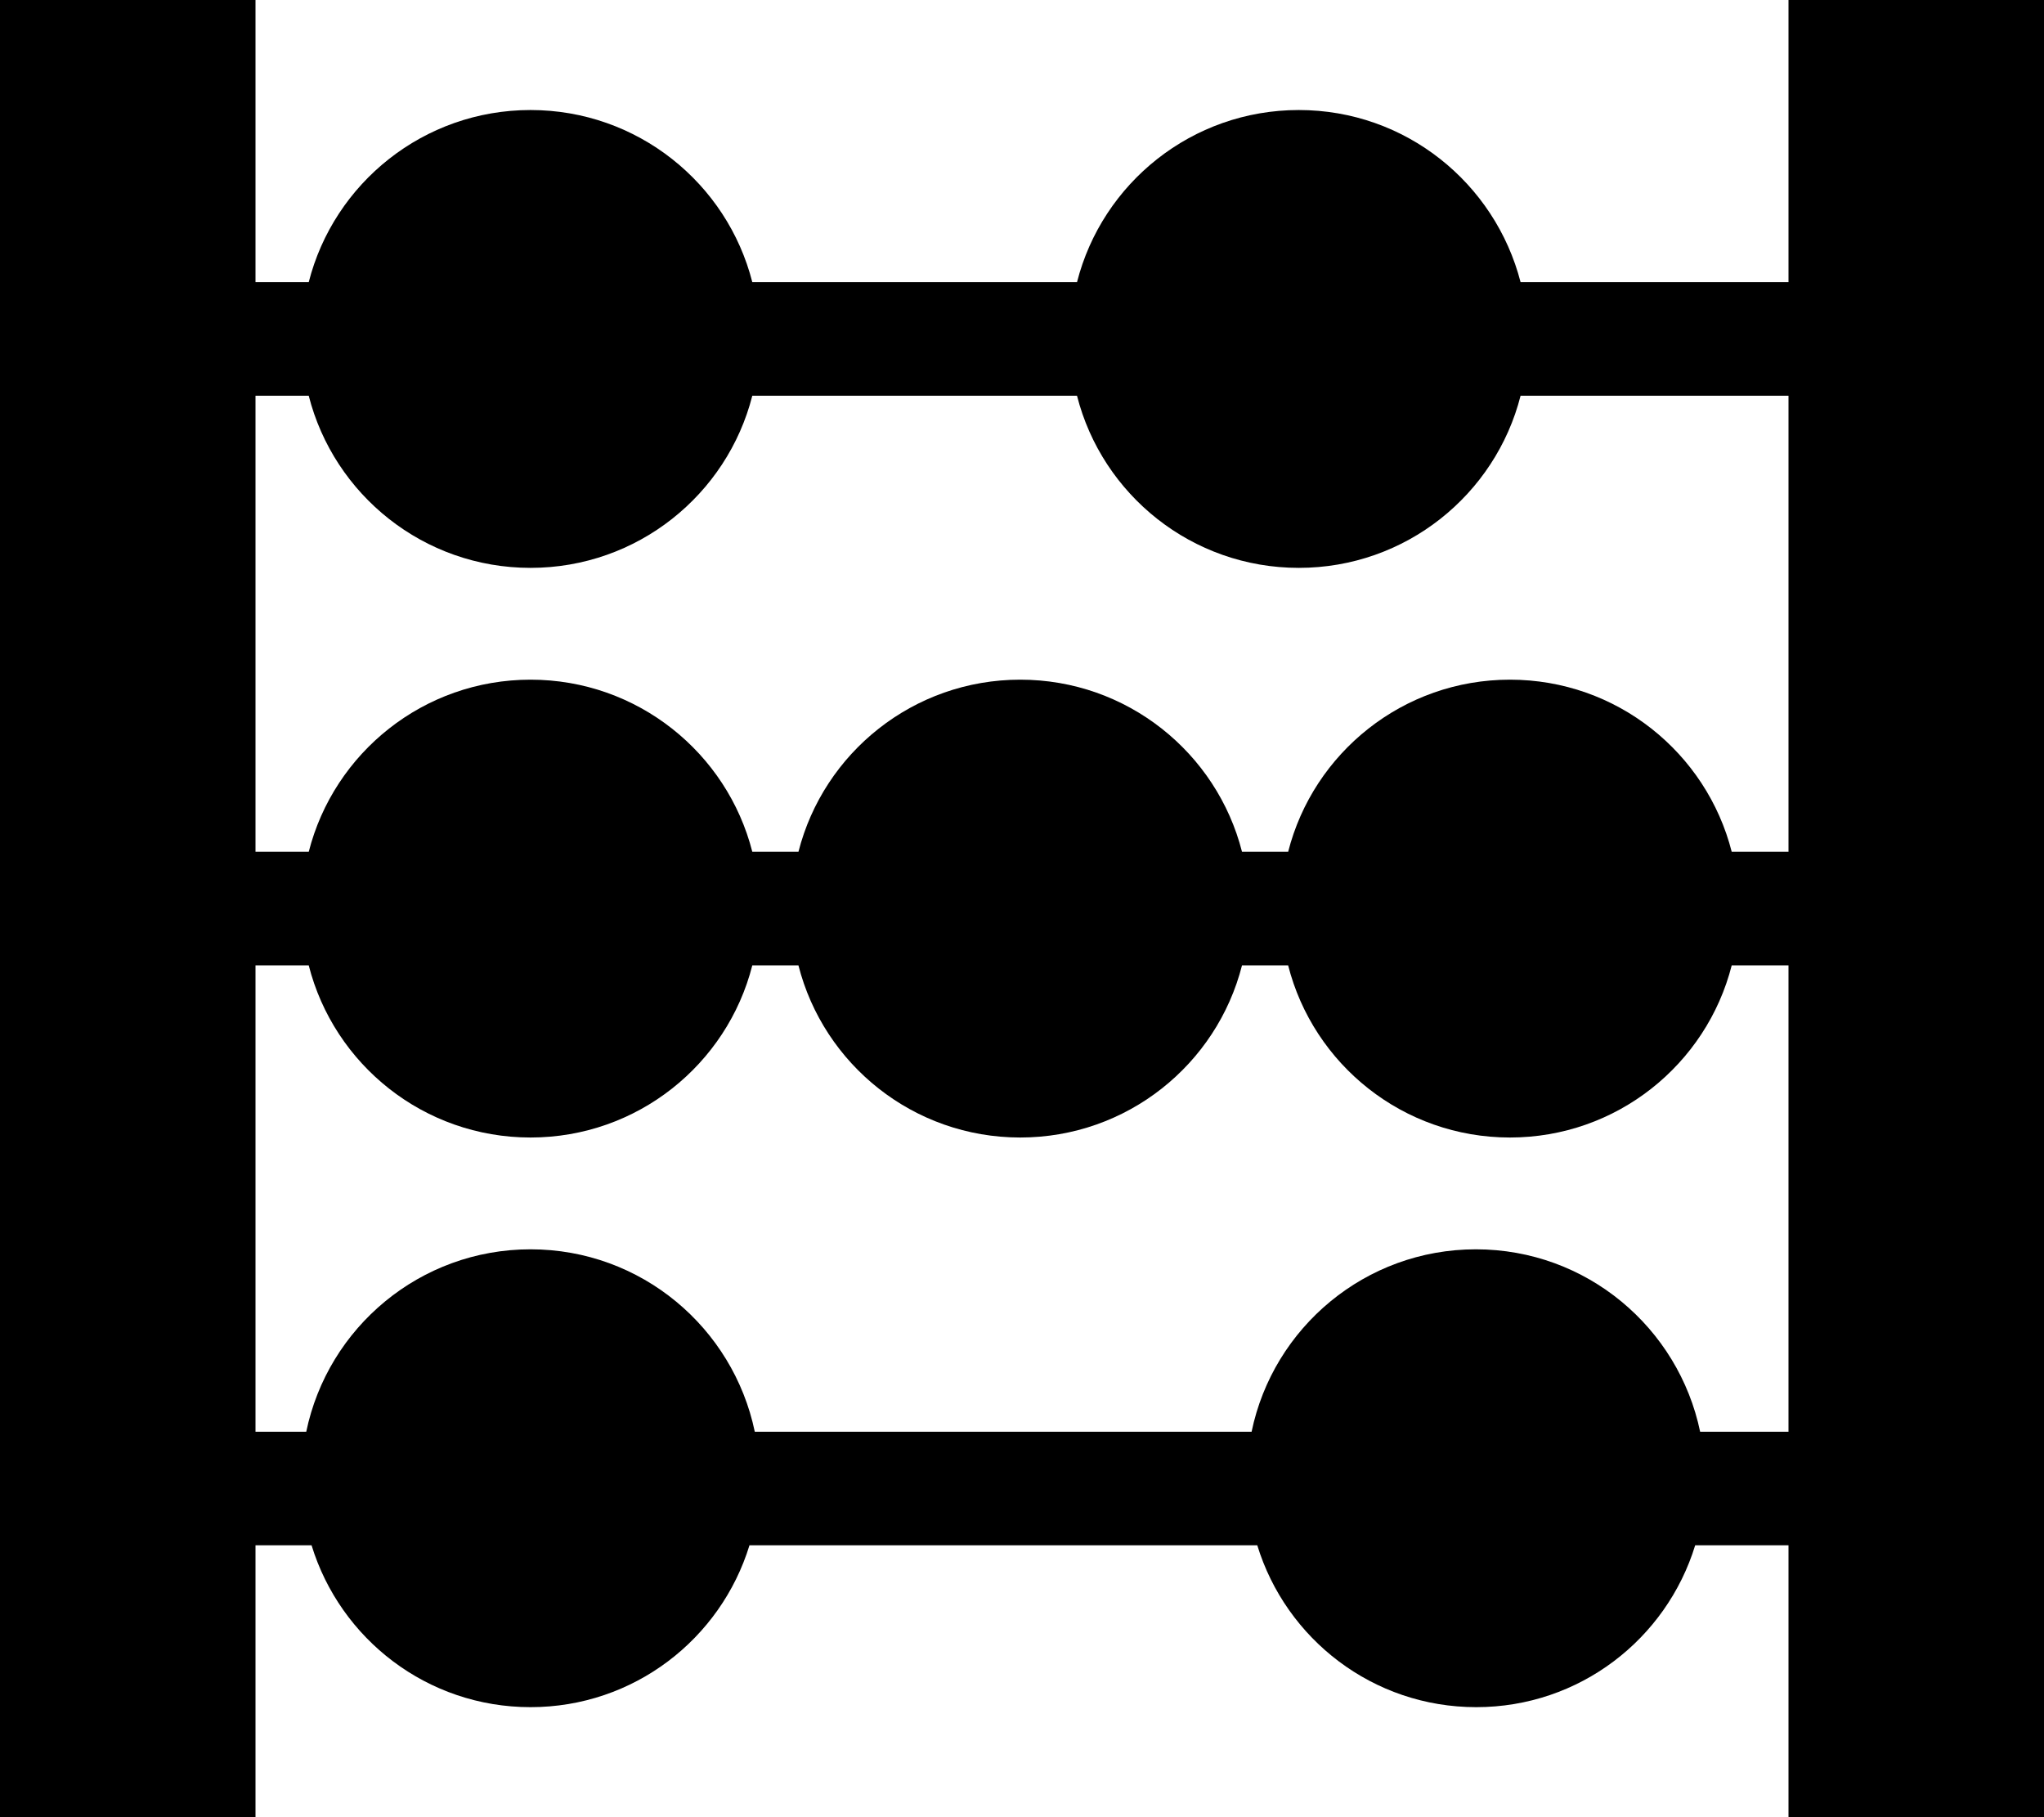<?xml version="1.0" encoding="utf-8"?>
<!-- Generator: Adobe Illustrator 21.1.0, SVG Export Plug-In . SVG Version: 6.00 Build 0)  -->
<svg version="1.1" id="Layer_1" focusable="false" xmlns="http://www.w3.org/2000/svg" xmlns:xlink="http://www.w3.org/1999/xlink"
	 x="0px" y="0px" viewBox="0 0 576 512" style="enable-background:new 0 0 576 512;" xml:space="preserve">
<path d="M504,0v79.5h-75.5C421.3,51.6,396.1,31,366,31c-30.1,0-55.4,20.6-62.5,48.5H212C204.9,51.6,179.6,31,149.5,31
	C119.4,31,94.1,51.6,87,79.5H72V0H0v512h72v-76.6h15.8c8.1,26.4,32.6,45.6,61.7,45.6c29.1,0,53.6-19.2,61.7-45.6h143.1
	c8.1,26.4,32.6,45.6,61.7,45.6c29.1,0,53.6-19.2,61.7-45.6H504V512h72V0H504z M87,111.5c7.1,27.9,32.4,48.5,62.5,48.5
	c30.1,0,55.4-20.6,62.5-48.5h91.5c7.1,27.9,32.4,48.5,62.5,48.5c30.1,0,55.4-20.6,62.5-48.5H504V240h-16
	c-7.1-27.9-32.4-48.5-62.5-48.5c-30.1,0-55.4,20.6-62.5,48.5h-13c-7.1-27.9-32.4-48.5-62.5-48.5c-30.1,0-55.4,20.6-62.5,48.5h-13
	c-7.1-27.9-32.4-48.5-62.5-48.5c-30.1,0-55.4,20.6-62.5,48.5H72V111.5H87z M479.1,403.4c-6.1-29.3-32-51.4-63.2-51.4
	c-31.1,0-57.1,22-63.2,51.4H212.7c-6.1-29.3-32-51.4-63.2-51.4c-31.1,0-57.1,22-63.2,51.4H72V272h15c7.1,27.9,32.4,48.5,62.5,48.5
	c30.1,0,55.4-20.6,62.5-48.5h13c7.1,27.9,32.4,48.5,62.5,48.5c30.1,0,55.4-20.6,62.5-48.5h13c7.1,27.9,32.4,48.5,62.5,48.5
	c30.1,0,55.4-20.6,62.5-48.5h16v131.4H479.1z"/>
</svg>
